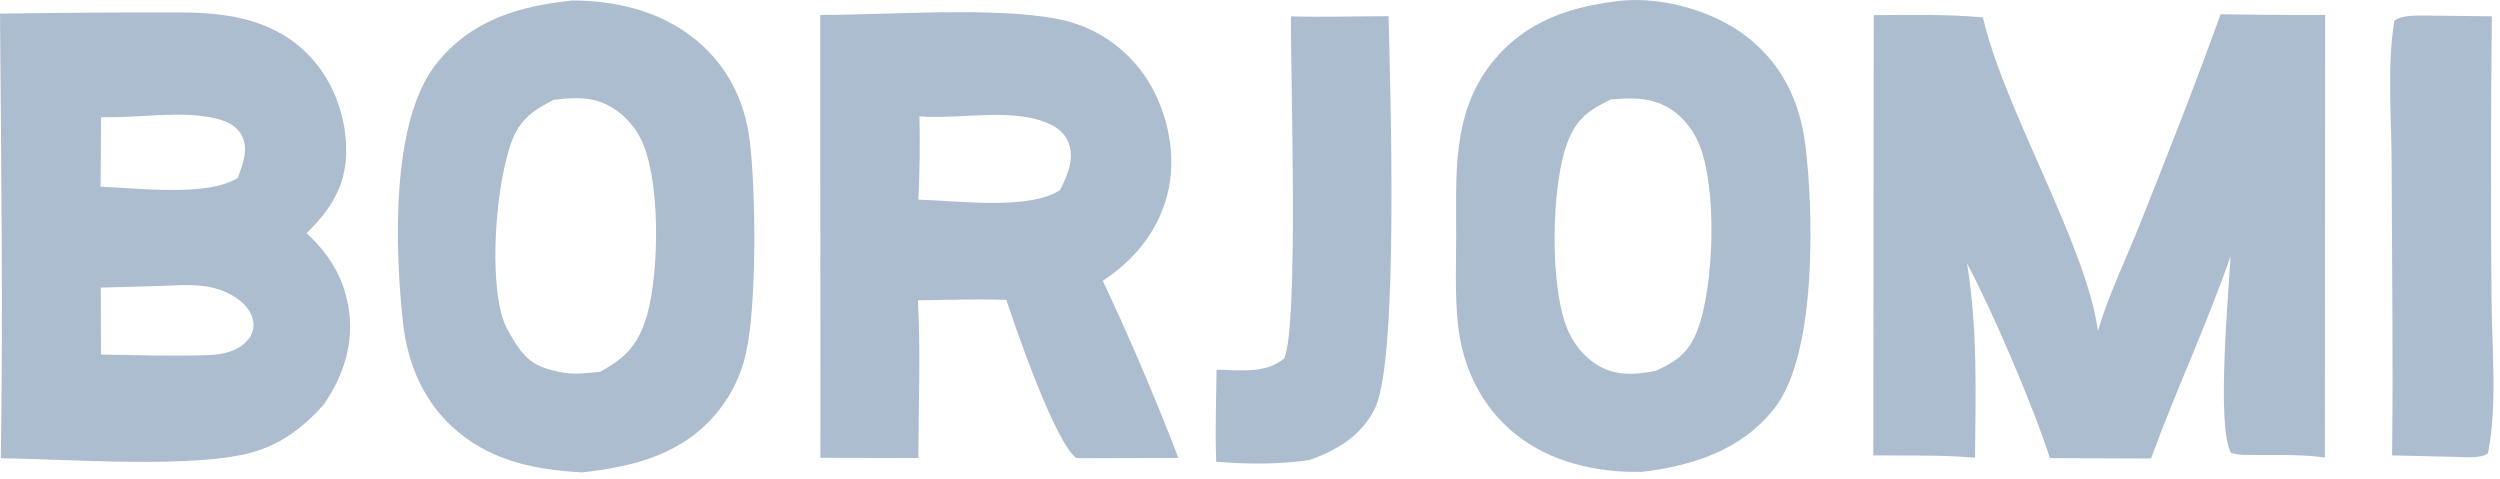 <svg width="287" height="55" viewBox="0 0 287 55" fill="none" xmlns="http://www.w3.org/2000/svg">
    <path d="M254.922 1.636C258.924 1.706 262.926 1.733 266.93 1.717L266.9 52.523C263.88 52.106 260.638 52.274 257.585 52.225C257.121 52.222 256.592 52.086 256.13 52.013C254.389 49.06 255.888 33.227 256.068 29.407C253.325 37.311 249.803 44.811 246.936 52.635L235.329 52.592C233.456 46.745 228.784 35.802 225.816 30.244C227.03 37.704 226.814 45.029 226.732 52.548C222.877 52.205 218.927 52.324 215.057 52.276L215.104 1.736C219.285 1.712 223.47 1.619 227.638 1.997C230.111 12.641 239.544 28.203 240.841 37.979C242.093 33.778 244.067 29.735 245.687 25.667C248.856 17.709 252.023 9.698 254.922 1.636Z" fill="#104076" fill-opacity="0.34"/>
    <path d="M21.065 1.428C26.425 1.47 31.7 2.352 35.598 6.488C38.37 9.431 39.85 13.646 39.738 17.709C39.633 21.532 37.795 24.226 35.185 26.77C37.67 29.021 39.385 31.741 39.98 35.1C40.705 39.188 39.513 43.05 37.208 46.377C36.871 46.783 36.513 47.165 36.14 47.537C34.123 49.547 32.065 50.957 29.342 51.815C22.765 53.884 7.629 52.684 0.095 52.609C0.365 35.615 0.128 18.559 0 1.562C7.021 1.459 14.043 1.414 21.065 1.428ZM27.151 34.225C24.595 32.439 21.587 32.691 18.625 32.822L11.568 33.019L11.6 40.702C15.407 40.769 19.222 40.886 23.029 40.794C24.969 40.765 27.088 40.612 28.465 39.014C28.968 38.429 29.185 37.695 29.081 36.943C28.918 35.768 28.081 34.876 27.151 34.225ZM24.828 13.613C20.786 12.622 15.792 13.602 11.605 13.444L11.551 21.445C15.653 21.544 23.756 22.668 27.302 20.411C27.862 18.853 28.586 17.118 27.735 15.521C27.14 14.406 25.983 13.897 24.828 13.613Z" fill="#104076" fill-opacity="0.34"/>
    <path d="M65.746 0.055C70.607 0.07 75.593 1.224 79.506 4.271C83.339 7.256 85.482 11.354 86.075 16.178C86.768 21.812 86.908 35.066 85.624 40.602C85.094 42.95 84.055 45.149 82.581 47.037C78.613 52.102 72.842 53.578 66.823 54.23C61.688 53.952 56.755 53.022 52.653 49.641C48.743 46.418 46.786 41.928 46.245 36.902C45.37 28.776 44.8 13.958 50.092 7.314C54.118 2.26 59.626 0.689 65.746 0.055ZM68.35 11.528C66.866 11.134 65.072 11.261 63.557 11.465C60.977 12.785 59.491 13.872 58.549 16.79C56.624 22.756 56.164 33.865 58.179 37.675C60.193 41.484 61.405 42.117 64.405 42.732C65.86 43.032 67.43 42.823 68.897 42.684C71.874 41.042 73.315 39.537 74.292 36.134C75.706 31.207 75.882 20.024 73.381 15.597C72.297 13.678 70.476 12.093 68.35 11.528Z" fill="#104076" fill-opacity="0.34"/>
    <path d="M186.34 0.055C191.06 -0.325 196.737 1.28 200.5 4.187C204.519 7.289 206.621 11.57 207.252 16.62C208.211 24.293 208.593 40.672 203.705 46.88C199.917 51.695 194.303 53.483 188.503 54.168C183.361 54.289 177.939 53.08 173.863 49.75C170.027 46.615 167.89 42.128 167.368 37.204C167.02 33.913 167.161 30.489 167.168 27.182C167.185 20.161 166.634 13.017 171.269 7.204C175.164 2.322 180.426 0.688 186.34 0.055ZM190.374 11.812C188.655 11.179 186.735 11.262 184.942 11.41C182.283 12.686 180.887 13.723 179.857 16.596C178.07 21.586 177.852 33.357 180.102 38.145C181.032 40.126 182.666 41.837 184.743 42.543C186.512 43.143 188.22 42.909 190.018 42.589C192.411 41.538 193.857 40.507 194.84 37.97C196.817 32.859 197.155 21.425 195.011 16.441C194.124 14.38 192.481 12.587 190.374 11.812Z" fill="#104076" fill-opacity="0.34"/>
    <path fill-rule="evenodd" clip-rule="evenodd" d="M94.17 1.714C102.074 1.728 114.065 0.734 121.489 2.194C125.609 2.983 129.245 5.416 131.583 8.95C133.91 12.483 135.04 17.352 134.189 21.556C133.247 26.205 130.434 29.7 126.603 32.237C129.743 38.903 132.636 45.686 135.277 52.569L124.094 52.602L123.578 52.593C121.17 50.922 116.651 37.836 115.525 34.428C112.149 34.31 108.756 34.43 105.379 34.477C105.7 40.466 105.444 46.577 105.428 52.579L94.183 52.556L94.17 1.714ZM120.624 14.299C116.412 12.261 110.157 13.746 105.553 13.358C105.625 16.561 105.586 19.723 105.43 22.922C109.631 23.01 118.104 24.197 121.696 21.819C122.507 20.165 123.348 18.379 122.712 16.505C122.36 15.466 121.583 14.763 120.624 14.299Z" fill="#104076" fill-opacity="0.34"/>
    <path d="M148.201 1.878C151.92 1.984 155.683 1.866 159.406 1.855C159.603 9.997 160.587 41.103 157.877 46.801C156.359 49.993 153.522 51.677 150.355 52.799C146.719 53.352 143.28 53.286 139.621 53.01C139.483 49.498 139.619 45.954 139.661 42.44C142.257 42.477 145.345 42.96 147.444 41.115C149.103 37.019 148.152 9.079 148.201 1.878Z" fill="#104076" fill-opacity="0.34"/>
    <path d="M278.785 1.791L286.063 1.87C285.952 12.514 285.939 23.158 286.021 33.803C286.041 39.62 286.74 46.392 285.617 52.051C284.675 52.691 282.941 52.456 281.819 52.446L274.61 52.282C274.75 41.134 274.585 29.965 274.56 18.814C274.55 13.506 274.012 7.585 274.873 2.366C275.89 1.651 277.566 1.82 278.785 1.791Z" fill="#104076" fill-opacity="0.34"/>
</svg>
